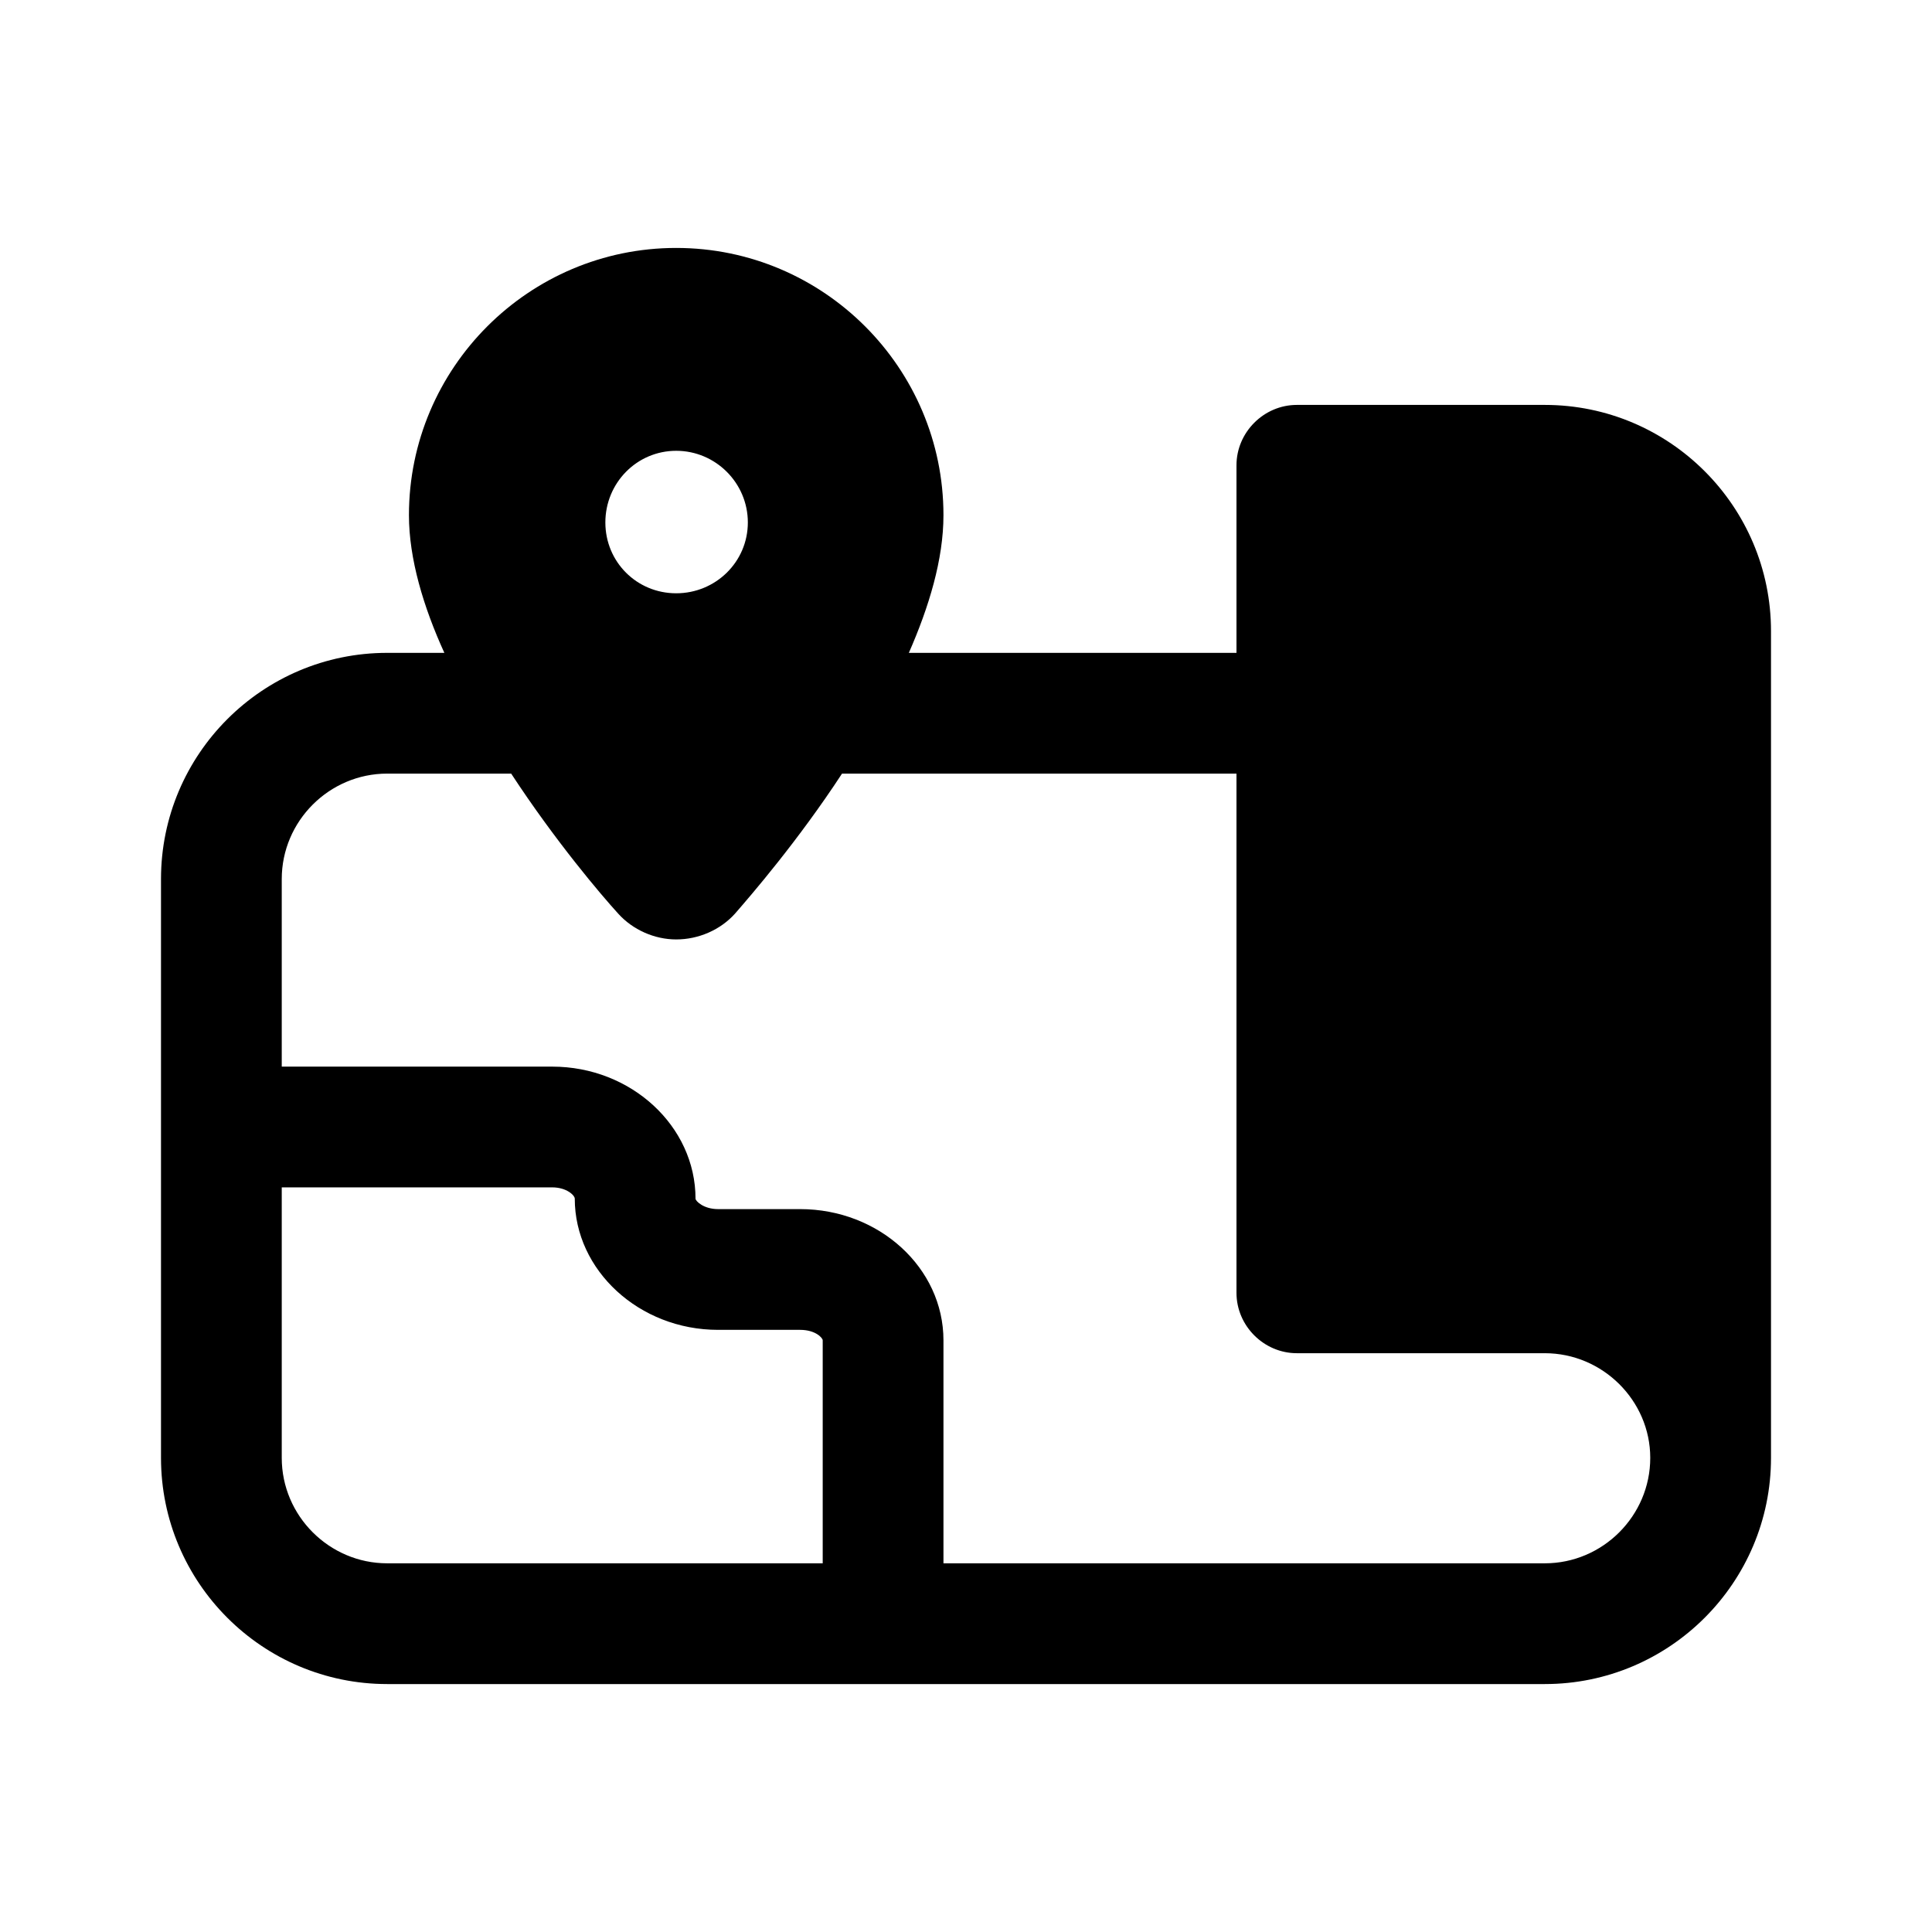 <svg width="24" height="24" viewBox="0 0 24 24" fill="none" xmlns="http://www.w3.org/2000/svg">
<path d="M19.19 5.03H16.11C15.7 5.03 15.36 5.37 15.36 5.78V8.11H11.29C11.54 7.54 11.72 6.95 11.72 6.4C11.72 4.57 10.23 3.08 8.4 3.08C6.57 3.08 5.08 4.57 5.08 6.4C5.08 6.94 5.26 7.54 5.52 8.11H4.81C3.26 8.11 2 9.37 2 10.92V18.11C2 19.66 3.26 20.92 4.81 20.92H19.19C20.74 20.92 22 19.66 22 18.11V7.84C22 6.29 20.74 5.03 19.19 5.03ZM8.4 5.6C8.89 5.6 9.29 6 9.29 6.49C9.29 6.98 8.89 7.37 8.4 7.37C7.91 7.37 7.52 6.98 7.52 6.49C7.52 6 7.91 5.6 8.4 5.6ZM10.22 19.42H4.81C4.09 19.42 3.5 18.83 3.5 18.11V14.75H6.86C7.04 14.75 7.14 14.85 7.14 14.89C7.14 15.78 7.94 16.52 8.92 16.52H9.94C10.13 16.52 10.22 16.62 10.22 16.65V19.42ZM19.19 19.42H11.72V16.65C11.72 15.75 10.92 15.02 9.94 15.02H8.92C8.74 15.02 8.64 14.92 8.64 14.89C8.64 13.99 7.84 13.25 6.86 13.25H3.5V10.92C3.5 10.2 4.09 9.61 4.81 9.61H6.35C6.9 10.45 7.47 11.12 7.68 11.35C7.86 11.55 8.13 11.67 8.4 11.67C8.68 11.67 8.95 11.55 9.13 11.35C9.33 11.12 9.91 10.45 10.46 9.61H15.36V16.06C15.36 16.47 15.7 16.81 16.11 16.81H19.19C19.91 16.81 20.5 17.4 20.5 18.11C20.5 18.83 19.91 19.42 19.19 19.42Z" fill="black"/>
</svg>
